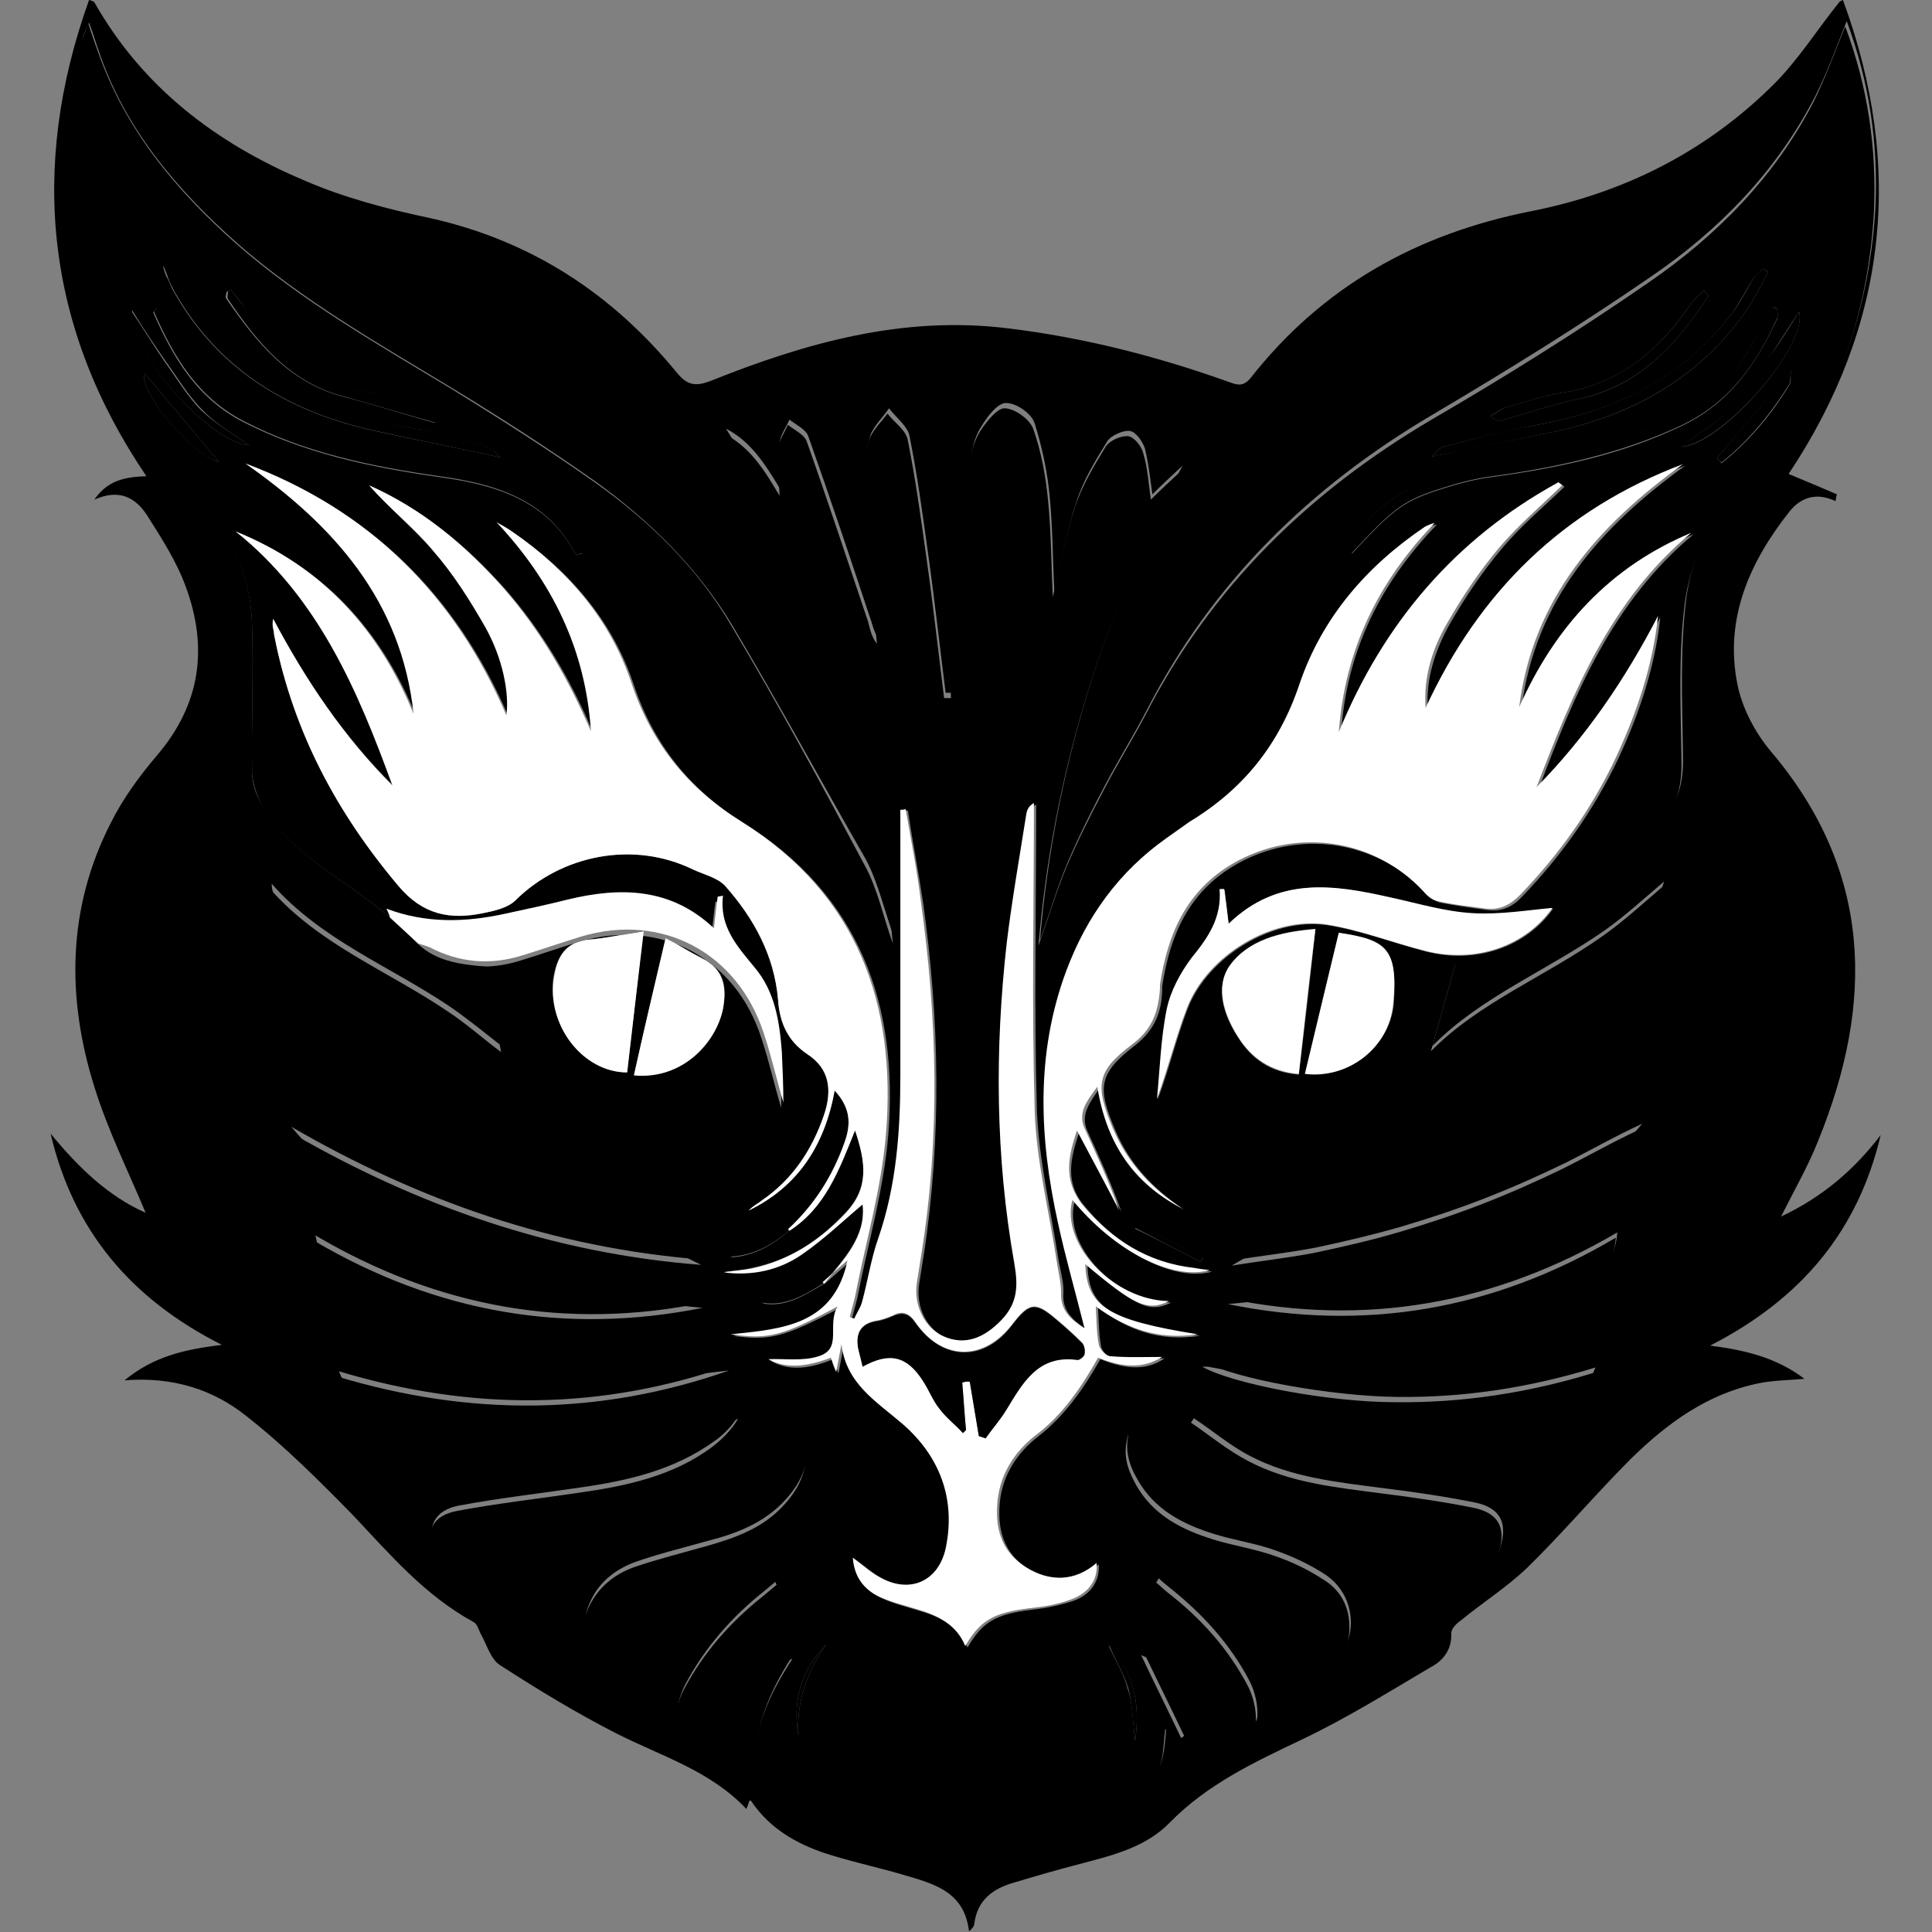 <?xml version="1.0" encoding="utf-8"?>
<!-- Generator: Adobe Illustrator 18.1.1, SVG Export Plug-In . SVG Version: 6.00 Build 0)  -->
<!DOCTYPE svg PUBLIC "-//W3C//DTD SVG 1.1//EN" "http://www.w3.org/Graphics/SVG/1.1/DTD/svg11.dtd">
<svg version="1.1" id="Layer_1" xmlns="http://www.w3.org/2000/svg" xmlns:xlink="http://www.w3.org/1999/xlink" x="0px" y="0px"
	 viewBox="0 0 256 256" style="enable-background:new 0 0 256 256;" xml:space="preserve">
<rect x="0" y="0" width="256" height="256" fill="#808080" stroke="none"/>
<style type="text/css">
	.st0{fill:#FFFFFF;}
</style>
<g>
	<path d="M244.2,0c8.2,22.3,5.8,43.3-7.2,62.8c2.2,0.9,4.3,1.8,6.4,2.7c-0.1,0.3-0.1,0.6-0.2,0.9c-2.5-1.2-4.6-0.5-6.1,1.4
		c-5.3,6.7-8.6,14.2-6.9,22.8c0.6,3.1,2.3,6.4,4.4,8.9c13.5,15.9,13.8,33.3,6.3,51.7c-1.3,3.3-3.1,6.4-4.9,10
		c5.5-2.6,9.7-6.2,13.2-10.8c-3,12.7-10.5,21.7-22.6,27.9c4.7,0.6,8.8,1.6,12.5,4.4c-2.2,0.2-4.2,0.2-6.1,0.6
		c-6.8,1.4-12.1,5.3-16.9,10c-4.7,4.7-9,9.8-13.7,14.4c-2.7,2.6-5.9,4.6-8.8,7c-0.6,0.4-1.3,1.1-1.3,1.7c0.1,2.1-1,3.6-2.7,4.5
		c-5.6,3.3-11.2,6.8-17.1,9.6c-6.3,3-12.5,5.9-17.5,11c-3.1,3.2-7.4,4.3-11.6,5.4c-3.1,0.8-6.2,1.7-9.2,2.6
		c-2.7,0.8-4.7,2.3-5.1,5.4c0,0.3-0.3,0.7-0.7,1c-0.6-5.1-4.4-6.2-8.1-7.3c-3.3-1-6.6-1.7-9.9-2.7c-4.4-1.3-8.3-3.4-10.9-7.3
		c-0.1,0-0.2,0-0.2,0c-0.1,0.3-0.2,0.6-0.4,1.1c-4.8-5.1-11.3-7-17.2-10c-5.3-2.7-10.4-5.8-15.5-9.1c-1.2-0.8-1.7-2.7-2.5-4.1
		c-0.3-0.6-0.5-1.4-1-1.6c-6.4-3.5-11-8.9-15.9-14.1c-4.5-4.6-9.1-9.2-14.2-13.2c-4.4-3.5-9.7-5.2-16.1-4.7c3.9-3.2,8-4.1,12.9-4.7
		c-12.1-6.1-19.7-15.2-22.7-28c3.6,4.4,7.6,8.3,12.6,10.5c-2.3-5.5-5-10.9-6.8-16.7c-3.7-11.8-3.6-23.7,2.2-35
		c1.6-3.2,3.8-6.2,6.1-8.9c5.8-6.8,6.8-14.3,3.8-22.4c-1.2-3.3-3.2-6.4-5.1-9.4c-1.5-2.3-3.6-3.6-7-2.1c1.8-2.6,4.1-3,6.9-3.1
		C6.1,43.5,3.8,22.3,11.8,0c0,0,0.5,0.1,0.7,0.3C18.9,11.6,28.7,19,40.3,23.9c5.3,2.3,11,3.8,16.7,5c13.4,3,24.1,10,32.7,20.5
		c1.4,1.7,2.5,1.8,4.4,1.1c12.7-5.1,25.6-8.7,39.4-7c10,1.2,19.8,3.7,29.3,7.1c1.1,0.4,1.9,0.7,2.9-0.5c9.5-12.1,22-19.1,37.1-22.1
		c12.3-2.4,23.3-7.9,32.3-16.9c3.2-3.2,5.7-7.2,8.6-10.8C243.7,0.2,244,0.1,244.2,0z M51.7,121.6c1.2,1.1,2.4,2.2,3.6,3.4
		c2.7,2.6,6.2,2.8,9.2,3.1c0.7,3.8,1.4,7.4,2.1,10.6c-2.2-1.7-4.6-3.7-7.1-5.4c-7.9-5.3-17-8.8-23.5-16.2c0,0.5,0.1,0.9,0.2,1.2
		c2.9,8,7.7,14.9,13.6,20.9c8.7,8.9,19.2,15.3,30.2,21c4.4,2.3,8.8,4.5,13.1,6.7c-19.6-1.5-37.6-7.8-54.5-17.6
		c14.3,17.1,34,21.3,54.7,23.3c-18.1,3.7-35.2,0.7-51.5-8.9c0.8,4.4,3.5,6.7,6.6,8.6c12.1,7.3,25.3,10.5,39.4,9.6c3-0.2,6-0.7,9-1
		c-17.1,6-34.3,6.1-51.9,0.8c2,4.9,5.5,7.6,9.8,9.1c14,5,27.7,3.6,41-2.5c0.8-0.3,1.5-0.7,2.3-1c-0.9,1.6-2.1,2.8-3.4,3.7
		c-5.3,3.8-11.4,5.2-17.7,6.1c-5.4,0.8-10.8,1.4-16.1,2.4c-3.2,0.6-4.3,2.8-3.3,5.9c1.2,3.7,4.1,6.1,6.3,8.2
		c2.8-2.8,5.1-5.9,8.1-7.7c3.8-2.3,8.2-4,12.5-5.4c7.9-2.5,16.3-4,22.5-10.7c0.6,3.7-0.6,6.5-2.8,8.9c-2.8,3.1-6.5,4.5-10.4,5.5
		c-3.2,0.9-6.5,1.7-9.6,2.8c-2.7,1-4.9,2.8-6,5.5c-1.1,2.4-0.6,5.4,1.1,7.2c1.7,1.7,4.3,2.3,6.9,0.8c2.2-1.2,4.1-3,6-4.7
		c1.9-1.7,3.6-3.6,5.7-5.1c1.4-1,3.3-1.4,5-2.1c0.1,0.2,0.2,0.5,0.3,0.7c-0.6,0.5-1.2,1-1.8,1.5c-4.3,3.4-7.9,7.5-10.5,12.4
		c-0.6,1.2-1.1,2.6-0.9,3.8c0.1,1.1,1,2.6,1.9,2.9c0.9,0.3,2.5-0.3,3.3-1c1.1-1,1.8-2.6,2.7-3.9c1.9-2.6,4.2-4.8,7.4-5.9
		c-2.7,4.2-4.9,8.6-5.1,13.8c1-1.4,1.9-2.8,3.1-4.6c0.1,0.7,0.2,1,0.2,1.3c0,3,0.6,6,3.5,7.4c2.8,1.3,5.6-0.1,8.1-1.7
		c3.5-2.2,5.7-5.6,7.4-9.2c0.8-1.7,1.6-3.4,2.5-5.4c3.5,4,5.9-0.8,8.5-0.8c0,2.2-0.3,4.1,0.1,5.9c0.7,3.2,2.7,5.6,5.4,7.4
		c3.2,2.1,6.8,3.1,10.6,3.1c2.9,0,4-0.8,4.6-3.7c0.3-1.3,0.3-2.6,0.5-4.2c0.7,0.8,1.2,1.4,1.7,2c0.2-0.1,0.4-0.2,0.6-0.4
		c-1.8-3.8-3.7-7.6-5.5-11.4c3.4,1.5,6.1,4,8.1,7.3c0.6,1,1.2,2.2,2,2.9c0.8,0.7,2.1,1.3,2.9,1.1c0.9-0.3,2.1-1.5,2.2-2.4
		c0.1-1.6-0.3-3.3-1-4.7c-2.6-5-6.3-9-10.7-12.5c-0.5-0.4-1-0.8-1.5-1.3c0.2-0.3,0.3-0.5,0.5-0.8c1.9,0.9,4.1,1.6,5.8,2.9
		c2.3,1.8,4.2,4.1,6.5,6c1.6,1.3,3.3,2.7,5.1,3.4c4.1,1.6,7.8-1.3,7.7-5.7c-0.1-2.6-1.3-4.7-3.3-6.1c-2.1-1.4-4.5-2.5-6.8-3.3
		c-2.5-0.9-5.3-1.3-7.9-2.1c-4.2-1.3-8-3.2-10.3-7.3c-1.1-1.9-1.8-4-1-6.6c3.9,4.3,8.8,6.6,13.9,8.2c2.9,0.9,5.9,1.6,8.8,2.5
		c7.9,2.4,15.5,5.3,19.6,13.6c2.9-2.6,5.7-5,6.8-8.7c1-3.2,0-5.2-3.3-5.9c-4-0.8-8-1.4-12.1-1.9c-6.1-0.8-12.3-1.4-17.8-4.3
		c-2.7-1.4-5-3.4-7.6-5.1c0.2-0.2,0.3-0.5,0.5-0.7c3,1.2,6,2.5,9,3.5c11.7,3.7,23.4,4,35-0.7c3.9-1.6,7.1-4.1,8.9-8.7
		c-8.8,2.7-17.4,4-26.3,3.9c-8.7-0.1-21.5-2.4-25.6-4.7c0.3,0,0.5,0,0.8,0c10.7,2.1,21.3,1.5,31.8-1.6c6.7-2,13.1-4.6,18.6-9.1
		c1.9-1.5,3.4-3.4,3.6-6.4c-16.2,9.5-33.3,12.5-51.4,8.8c20.7-2,40.4-6.2,54.7-23.2c-3.5,1.6-6.8,3.5-10.2,5.2
		c-3.5,1.7-7.1,3.3-10.7,4.7c-3.6,1.4-7.2,2.6-10.9,3.7c-3.8,1.1-7.6,2-11.4,2.8c-3.6,0.7-7.4,1.1-11,1.7c6.4-3.9,13-7.2,19.4-10.7
		c12-6.7,22.9-14.6,30.9-26.1c2.9-4.1,5.3-8.5,6.8-13.4c-2.7,2.3-5.2,4.6-7.9,6.5c-7.6,5.3-16.4,8.8-22.8,15.3
		c1-3.6,2.1-7.4,3.2-11.4c4.1,0.1,8.5-1,11.4-4.5c3.7-4.2,8.4-7,12.5-10.7c1.2-1.1,2.2-2.4,3.3-3.5c2.5-2.5,2.9-5.4,2.8-8.8
		c-0.1-6.7-0.4-13.5,0.4-20.1c0.9-7.3,4.3-13.4,11.7-16.3c0.8-0.3,1.5-1.2,2-1.9c7-10.2,10.7-21.5,11.4-33.9
		c0.4-8.5-0.8-16.6-3.8-24.7c-1.4,3.5-2.6,6.9-4.2,10c-5.1,9.9-12.7,17.7-21.8,23.9c-9.3,6.4-19,12.4-28.8,18.2
		c-16.3,9.6-29.2,22.2-37.9,39.1c-1.7,3.3-3.7,6.5-5.5,9.9c-1.8,3.4-3.5,6.8-5,10.3c-1.4,3.3-2.4,6.8-3.7,10.4
		c1.9-22.3,8.3-43.1,18.9-62.9c-1.4,1.3-2.8,2.6-4,3.8c-0.3-2-0.5-4.1-1-6.1c-0.3-0.9-1.2-2.2-2-2.3c-0.9-0.1-2.5,0.6-3,1.4
		c-1.6,2.6-3.2,5.2-4.1,8.1c-1.3,3.9-2,8-2.9,11.8c-0.2-4-0.2-8.3-0.6-12.5c-0.3-3.3-1-6.6-2-9.8c-0.4-1.3-2.4-2.7-3.8-2.7
		c-1.1,0-2.4,1.7-3.2,3c-0.8,1.2-1.2,2.6-1.4,4c-0.9,6.7-1.8,13.4-2.4,20.2c-0.3,3.7-0.1,7.5-0.1,11.2c-0.3,0-0.6,0-0.9,0
		c-0.8-6.3-1.5-12.7-2.4-19c-0.7-5.1-1.4-10.1-2.4-15.1c-0.3-1.3-1.8-2.4-2.7-3.6c-0.8,1.2-2.1,2.4-2.5,3.7
		c-1.6,5.8-0.5,11.6,0.2,17.4c0.4,3.1,0.6,6.3,0.9,9.4c-0.7-1-0.8-2-1.2-3c-2.6-7.9-5.3-15.9-8.1-23.8c-0.3-0.9-1.6-1.5-2.5-2.2
		c-0.4,1-1.2,2-1.3,3.1c-0.1,1.9,0.1,3.8,0.2,6.3c-2.1-3.5-4-6.5-7.3-8.2c12.9,20.7,20.1,43.1,22.3,67.5c-1.3-3.6-2.1-7.2-3.7-10.3
		C109,103.9,103.2,93.2,97,82.8c-4.6-7.6-10.9-13.8-18.1-19c-6.1-4.3-12.3-8.3-18.7-12.2c-9.9-6-20-11.7-28.8-19.4
		c-8-7.1-14.8-15.1-18.3-25.4c-0.4-1.1-0.7-2.2-1.3-3.8c-0.5,1.1-0.8,1.7-0.9,2.4c-5.9,19.7-3.2,38.2,8,55.5
		c0.9,1.4,2.6,2.2,3.8,3.3c2.2,1.9,4.6,3.5,6.4,5.7c2.9,3.7,4.2,8.3,4.3,13c0.2,6.5-0.1,12.9,0,19.4c0,1.6,0.6,3.3,1.5,4.6
		C38.9,113.6,46.1,116.7,51.7,121.6z"/>
	<path d="M51.7,121.6c-5.6-4.9-12.8-8-16.8-14.6c-0.8-1.3-1.4-3.1-1.5-4.6c-0.1-6.5,0.2-13,0-19.4c-0.1-4.7-1.4-9.3-4.3-13
		c-1.7-2.2-4.2-3.8-6.4-5.7c-1.3-1.1-3-2-3.8-3.3C7.7,43.8,4.9,25.2,10.8,5.5c0.2-0.6,0.5-1.3,0.9-2.4c0.5,1.6,0.9,2.7,1.3,3.8
		c3.6,10.3,10.3,18.3,18.3,25.4c8.8,7.7,18.9,13.4,28.8,19.4c6.3,3.9,12.6,7.9,18.7,12.2c7.2,5.1,13.6,11.3,18.1,19
		c6.2,10.4,12,21.1,17.7,31.8c1.7,3.1,2.4,6.7,3.7,10.3c-2.1-24.4-9.4-46.9-22.3-67.5c3.3,1.7,5.2,4.6,7.3,8.2
		c-0.1-2.5-0.4-4.4-0.2-6.3c0.1-1,0.8-2,1.3-3.1c0.9,0.7,2.2,1.3,2.5,2.2c2.8,7.9,5.4,15.8,8.1,23.8c0.3,1,0.4,2,1.2,3
		c-0.3-3.1-0.6-6.3-0.9-9.4c-0.7-5.8-1.8-11.6-0.2-17.4c0.4-1.4,1.6-2.5,2.5-3.7c0.9,1.2,2.5,2.2,2.7,3.6c1,5,1.7,10.1,2.4,15.1
		c0.9,6.3,1.6,12.6,2.4,19c0.3,0,0.6,0,0.9,0c0-3.7-0.3-7.5,0.1-11.2c0.6-6.8,1.5-13.5,2.4-20.2c0.2-1.4,0.7-2.9,1.4-4
		c0.8-1.2,2.2-3,3.2-3c1.3,0,3.3,1.4,3.8,2.7c1.1,3.1,1.7,6.5,2,9.8c0.4,4.2,0.4,8.4,0.6,12.5c0.9-3.8,1.6-7.9,2.9-11.8
		c0.9-2.8,2.5-5.5,4.1-8.1c0.5-0.8,2-1.5,3-1.4c0.8,0.1,1.8,1.4,2,2.3c0.6,2,0.7,4.2,1,6.1c1.2-1.2,2.6-2.5,4-3.8
		c-10.6,19.7-17,40.5-18.9,62.9c1.3-3.6,2.3-7,3.7-10.4c1.5-3.5,3.2-6.9,5-10.3c1.7-3.3,3.7-6.5,5.5-9.9
		c8.7-16.9,21.6-29.5,37.9-39.1c9.8-5.7,19.4-11.7,28.8-18.2c9-6.2,16.7-14,21.8-23.9c1.6-3.2,2.8-6.6,4.2-10c3,8,4.2,16.2,3.8,24.7
		c-0.7,12.3-4.4,23.7-11.4,33.9c-0.5,0.8-1.2,1.6-2,1.9c-7.4,2.9-10.8,9-11.7,16.3c-0.8,6.6-0.5,13.4-0.4,20.1
		c0.1,3.4-0.4,6.3-2.8,8.8c-1.1,1.1-2.1,2.4-3.3,3.5c-4,3.7-8.8,6.5-12.5,10.7c-3,3.4-7.4,4.6-11.4,4.5c-1.1,4-2.2,7.8-3.2,11.4
		c6.4-6.5,15.2-9.9,22.8-15.3c2.7-1.9,5.2-4.2,7.9-6.5c-1.5,4.9-3.9,9.3-6.8,13.4c-7.9,11.5-18.9,19.4-30.9,26.1
		c-6.4,3.6-13,6.9-19.4,10.7c3.7-0.6,7.4-1,11-1.7c3.8-0.8,7.7-1.7,11.4-2.8c3.7-1.1,7.3-2.3,10.9-3.7c3.6-1.4,7.2-3,10.7-4.7
		c3.4-1.7,6.7-3.6,10.2-5.2c-14.3,17-34,21.2-54.7,23.2c18.1,3.7,35.2,0.8,51.4-8.8c-0.2,3-1.7,4.9-3.6,6.4
		c-5.5,4.5-11.9,7.1-18.6,9.1c-10.4,3.1-21.1,3.7-31.8,1.6c-0.2,0-0.5,0-0.8,0c4.1,2.3,16.8,4.7,25.6,4.7c8.8,0.1,17.5-1.2,26.3-3.9
		c-1.8,4.6-5,7.1-8.9,8.7c-11.5,4.7-23.3,4.3-35,0.7c-3.1-1-6-2.3-9-3.5c-0.2,0.2-0.3,0.5-0.5,0.7c2.5,1.7,4.9,3.7,7.6,5.1
		c5.5,2.9,11.7,3.5,17.8,4.3c4,0.5,8.1,1.1,12.1,1.9c3.3,0.7,4.3,2.7,3.3,5.9c-1.1,3.7-3.9,6.1-6.8,8.7
		c-4.2-8.2-11.7-11.2-19.6-13.6c-2.9-0.9-5.9-1.6-8.8-2.5c-5.2-1.6-10-3.8-13.9-8.2c-0.8,2.6-0.1,4.6,1,6.6c2.3,4.1,6.1,6,10.3,7.3
		c2.6,0.8,5.3,1.2,7.9,2.1c2.4,0.8,4.7,1.9,6.8,3.3c2.1,1.3,3.3,3.5,3.3,6.1c0.1,4.4-3.6,7.3-7.7,5.7c-1.9-0.7-3.6-2.1-5.1-3.4
		c-2.3-1.9-4.2-4.3-6.5-6c-1.7-1.3-3.8-2-5.8-2.9c-0.2,0.3-0.3,0.5-0.5,0.8c0.5,0.4,1,0.9,1.5,1.3c4.4,3.4,8.1,7.5,10.7,12.5
		c0.7,1.4,1.1,3.2,1,4.7c-0.1,0.9-1.3,2.1-2.2,2.4c-0.8,0.2-2.1-0.4-2.9-1.1c-0.9-0.8-1.4-1.9-2-2.9c-2-3.3-4.7-5.8-8.1-7.3
		c1.8,3.8,3.7,7.6,5.5,11.4c-0.2,0.1-0.4,0.2-0.6,0.4c-0.5-0.6-1-1.2-1.7-2c-0.2,1.6-0.2,2.9-0.5,4.2c-0.6,2.9-1.7,3.7-4.6,3.7
		c-3.9,0-7.4-1-10.6-3.1c-2.7-1.8-4.7-4.2-5.4-7.4c-0.4-1.8-0.1-3.8-0.1-5.9c-2.6,0-5.1,4.8-8.5,0.8c-0.9,2-1.6,3.7-2.5,5.4
		c-1.8,3.6-4,7-7.4,9.2c-2.5,1.6-5.3,3-8.1,1.7c-2.9-1.4-3.5-4.4-3.5-7.4c0-0.3-0.1-0.6-0.2-1.3c-1.2,1.7-2.1,3.1-3.1,4.6
		c0.2-5.2,2.3-9.5,5.1-13.8c-3.2,1.1-5.5,3.3-7.4,5.9c-0.9,1.3-1.6,2.8-2.7,3.9c-0.8,0.7-2.4,1.3-3.3,1c-0.9-0.4-1.7-1.9-1.9-2.9
		c-0.1-1.2,0.3-2.7,0.9-3.8c2.6-4.9,6.1-8.9,10.5-12.4c0.6-0.5,1.2-1,1.8-1.5c-0.1-0.2-0.2-0.5-0.3-0.7c-1.7,0.7-3.5,1-5,2.1
		c-2.1,1.5-3.8,3.4-5.7,5.1c-1.9,1.6-3.8,3.4-6,4.7c-2.5,1.5-5.2,0.9-6.9-0.8c-1.7-1.7-2.2-4.7-1.1-7.2c1.2-2.7,3.3-4.5,6-5.5
		c3.2-1.1,6.4-1.9,9.6-2.8c3.9-1.1,7.6-2.4,10.4-5.5c2.2-2.4,3.4-5.2,2.8-8.9c-6.2,6.7-14.6,8.2-22.5,10.7c-4.3,1.4-8.6,3-12.5,5.4
		c-3,1.8-5.3,4.9-8.1,7.7c-2.2-2.1-5.1-4.4-6.3-8.2c-1-3.2,0-5.3,3.3-5.9c5.3-1,10.7-1.6,16.1-2.4c6.3-0.9,12.5-2.2,17.7-6.1
		c1.3-1,2.5-2.2,3.4-3.7c-0.8,0.3-1.5,0.7-2.3,1c-13.4,6.1-27,7.5-41,2.5c-4.3-1.6-7.9-4.2-9.8-9.1c17.6,5.3,34.8,5.2,51.9-0.8
		c-3,0.3-6,0.8-9,1c-14.1,0.9-27.3-2.3-39.4-9.6c-3.1-1.9-5.8-4.2-6.6-8.6c16.3,9.6,33.4,12.5,51.5,8.9c-20.7-2-40.4-6.2-54.7-23.3
		c16.9,9.8,34.9,16.1,54.5,17.6c-4.4-2.2-8.8-4.4-13.1-6.7c-11-5.7-21.5-12.1-30.2-21c-5.9-6.1-10.7-12.9-13.6-20.9
		c-0.1-0.4-0.2-0.7-0.2-1.2c6.5,7.4,15.7,10.9,23.5,16.2c2.6,1.7,4.9,3.8,7.1,5.4c-0.6-3.2-1.3-6.8-2.1-10.6c-3-0.2-6.5-0.5-9.2-3.1
		c0.5,0.2,1.1,0.3,1.5,0.5c4,2.1,8.1,2.4,12.3,1.1c2.6-0.8,5.2-1.7,7.8-2.5c10.8-3.2,20.8,2.1,24.2,12.8c1,3,1.7,6.1,2.6,9.2
		c0.1-2.3,0-4.5-0.2-6.7c-0.2-4-0.9-8-3.6-11.2c-2.3-2.8-4.7-5.4-4.2-9.5c-0.2,0-0.5,0.1-0.7,0.1c-0.2,1.3-0.3,2.6-0.5,4.2
		c-5.7-5.4-12.4-5.5-19.4-3.8c-2.8,0.7-5.6,1.3-8.4,1.9c-5.2,1.1-10.3,1.2-15.6-0.7C51.4,121,51.6,121.3,51.7,121.6z M104.6,163
		c4.7-3,6.5-8.1,8.7-13.3c1.4,4.1,1.9,7.6-1.2,10.9c-3.5,3.8-7.5,6.4-12.5,7.4c-1.2,0.3-2.4,0.4-3.7,0.5c3.8,0.4,7.3-0.4,10.4-2.4
		c2.9-2,5.5-4.5,8-6.6c0.5,4.3-2.5,7.3-5.1,10.5c-2.5,1.5-5,3.2-8.3,2.6c2.7,1.2,6,0.2,8.4-2.5c1-0.9,2-1.8,3.3-2.9
		c-1.8,8.5-8.4,9.1-15.5,9.8c4.9,0.7,6.8,0.2,14.2-3.7c-1.5,2.4,0.7,5.6-2.5,6.6c-2.2,0.7-4.7,0.3-6.7,0.4c2.5,1.5,5.4,1,8.3-0.2
		c0.2,0.6,0.4,1,0.7,1.9c0.3-1.6,0.5-2.7,0.7-3.7c0.5,5.2,4.5,7.5,8,10.5c5,4.3,7.2,9.9,5.8,16.6c-1,4.4-4.7,6-8.7,3.8
		c-1.2-0.7-2.2-1.6-3.6-2.6c0.2,2.7,1.5,4.3,3.6,5.2c1.5,0.7,3.2,1.1,4.8,1.6c2.8,0.8,5.2,2,6.5,4.9c2-3.4,3.7-4.4,8.5-5
		c1.9-0.2,3.8-0.6,5.6-1.2c2.4-0.9,3.4-2.7,3.3-4.8c-3,2.5-6.2,2.5-9.3,0.6c-3.3-2-4.2-5.3-3.8-9c0.4-3.5,2.3-6.4,5-8.5
		c3.6-2.8,6.1-6.4,8.3-10.3c3,1.2,5.9,1.7,8.5-0.1c-2.3,0-4.6,0.1-6.9-0.1c-0.6,0-1.4-0.9-1.5-1.5c-0.3-1.6-0.3-3.2-0.4-5.1
		c4.1,3,8.2,4.5,13.5,3.7c-11.9-1.9-14.7-3.7-14.9-9.3c6.5,5.5,8.2,6.3,11.1,4.9c-7.3-0.1-14.4-7.5-12.8-13.4
		c5.6,6.7,13.2,10.7,18.2,9.3c-0.9-0.1-1.5-0.2-2.1-0.3c-6.1-0.7-10.9-3.7-14.8-8.4c-2.7-3.2-1.8-6.4-0.7-9.8
		c1.9,3.6,3.7,7.1,5.6,10.6c-1.3-3.7-2.9-7.2-4.5-10.7c-1-2.2,0.3-3.8,1.6-5.7c1.3,7.5,4.9,12.8,11.2,16.1c-4-2.7-7.2-6-9.1-10.5
		c-2.4-5.6-2.3-7.5,2.5-11.2c2.7-2.1,3.6-4.4,3.7-7.4c0-0.2,0-0.3,0-0.5c1-6.7,3.5-12.5,9.7-16.1c8.3-4.8,18.7-3.3,25.2,3.7
		c0.5,0.5,1.2,1.1,1.9,1.3c2.1,0.4,4.2,0.7,6.4,1c1.8,0.2,3.2-0.4,4.5-1.8c5.2-5.4,9.5-11.5,12.7-18.2c2.8-6,4.9-12.2,5.6-18.8
		c-4.3,8.3-9.5,16-16.1,22.7c4.7-12.5,9.8-24.8,20.5-33.7c-10.8,4.5-18.2,12.4-22.8,23.1c1.8-14.4,10.5-24.1,21.7-32.2
		c-15.9,6-27,17-34.1,32.3c-0.3-4.1,1-7.9,2.9-11.3c2-3.5,4.3-6.9,6.9-10c2.5-3,5.5-5.5,8.3-8.2c-0.2-0.1-0.3-0.3-0.5-0.4
		c-13.6,7.5-23.2,18.7-29.1,33.1c0.7-10.9,5.2-19.9,12.7-27.7c-0.6,0.1-1,0.3-1.3,0.5c-7.8,5.1-13.7,12-16.6,20.8
		c-2.7,8-7.5,14-14.6,18.3c-1.1,0.7-2.1,1.4-3.1,2.2c-6.2,4.5-10.6,10.4-13.2,17.5c-4.1,11.1-3.6,22.3-1.1,33.5
		c1,4.6,2.3,9.1,3.5,13.9c-1.9-1.3-3.2-2.5-3.1-4.7c0.1-1.4-0.3-2.8-0.6-4.3c-1-6.6-2.6-13.2-2.9-19.9c-0.4-13.6-0.1-27.2-0.1-40.7
		c-0.7,0.4-1,0.9-1,1.4c-0.9,5.7-2,11.3-2.6,17.1c-1.6,14.2-1.6,28.4,1,42.5c0.5,2.9,0.6,5.2-1.7,7.5c-2.3,2.4-4.8,3.4-7.6,2.2
		c-2.6-1.1-4.1-4.2-3.6-7.2c0.2-1.3,0.4-2.5,0.6-3.8c2.4-15.6,2.1-31.2-0.1-46.8c-0.6-4-1.4-8.1-2-12.1c-0.2,0-0.5,0-0.7,0.1
		c0,11.7,0,23.5,0,35.2c0,7.3-0.5,14.5-2.9,21.5c-1,2.8-1.4,5.7-2.2,8.6c-0.2,0.7-0.6,1.4-1,2.1c-0.2-0.1-0.4-0.2-0.6-0.2
		c0.2-0.9,0.5-1.8,0.7-2.7c1.4-7.2,3.5-14.3,4.1-21.6c1.4-17.2-3.8-31.8-19.1-41.3c-7.1-4.4-11.9-10.3-14.6-18.3
		c-2.8-8.5-8.5-15.1-15.9-20.2c-0.6-0.4-1.3-0.8-2-1.2c7.4,7.9,11.8,16.9,12.5,27.7c-2.9-6.9-6.7-13.4-11.7-19.1
		c-5-5.6-10.7-10.4-17.7-13.5c2.6,3.1,5.9,5.6,8.5,8.7c2.6,3.1,4.9,6.5,6.9,10.1c2.3,4.1,3.2,8.7,2.8,11.7
		c-6.9-16.1-18.3-27.3-34.6-33.4c11.7,8.2,20.7,18.2,22.3,33.2c-4.6-11.3-12.2-19.6-23.6-24.2c11,8.7,16.2,21,20.8,33.7
		C45.6,97.7,40.5,90.1,36.2,82c-0.1,0.5-0.1,0.9,0,1.3c0.1,0.4,0.1,0.8,0.2,1.2c2.5,12.4,8.3,23.2,16.4,32.9
		c3.3,3.9,6.9,4.5,11.2,3.6c1.5-0.3,3.3-0.7,4.3-1.7c6.1-6.1,15.7-7.9,23.5-4.1c1.5,0.7,3.3,1.1,4.3,2.2c3.8,4.3,6.5,9.2,7,15.1
		c0.2,2.9,1.2,5.4,3.9,7.2c2.9,1.9,3.3,4.7,2.2,8c-1.6,4.7-4.2,8.6-8.3,11.4c-0.3,0.2-0.7,0.4-1,0.7c-0.2,0.2-0.5,0.4-0.7,0.6
		c6.6-3.2,10-8.7,11.4-15.9c2.1,2.3,2.2,4.4,1.3,6.9c-1.6,4.5-4.1,8.3-7.5,11.5c-2.6,1.3-5.2,2.6-7.6,3.7
		C99.4,166.5,102.1,165.3,104.6,163z M162.8,122.4c-0.2-1.8-0.4-3.1-0.5-4.5c-0.2,0-0.4,0-0.6,0c0.4,3.7-1.5,6.4-3.7,9.1
		c-1.6,1.9-2.8,4.4-3.3,6.8c-0.8,3.9-0.9,7.9-1.3,11.9c1.5-4,2.5-8.2,4-12.1c2.7-6.9,11.3-12.1,18.5-11c4.5,0.7,8.8,2.4,13.1,3.5
		c6.7,1.7,13.3-0.7,16.8-5.7c-3.2,0.2-6.9,0.9-10.5,0.7c-3.7-0.2-7.4-1.3-11-2.1C176.7,117.2,169.4,116.1,162.8,122.4z M83.1,142.1
		c0.7-6,1.4-12.1,2.1-18.7c-2.7,0.4-4.9,0.9-7.2,1.1c-3.2,0.3-4.2,2.4-4.7,5.1C72.5,135.8,77.2,142.1,83.1,142.1z M174.3,123.1
		c-4.8,0.3-9,1.5-11.4,5c-1.9,2.8-0.8,6.4,1.1,9.3c1.8,2.9,4.3,4.7,8.1,5C172.9,135.9,173.6,129.7,174.3,123.1z M177.4,123.6
		c-1.5,6.2-2.9,12.4-4.4,18.6c5.7,0.7,11.2-3.5,11.7-9.3C185.2,125.8,183.6,124.6,177.4,123.6z M88.2,124.3
		c-1.5,6.3-2.8,12.2-4.2,18.1c6.5,0.6,10.9-4.4,11.8-8.8c0.6-2.9,0.1-5.2-2.8-6.7C91.5,126.2,90.1,125.4,88.2,124.3z M76.3,73.5
		c0.3,0,0.5-0.1,0.8-0.1c-0.2-0.7-0.2-1.4-0.5-2c-2.7-4.5-7-7.1-11.9-8.2c-5-1.2-10.2-1.8-15.3-2.9c-11.7-2.5-22.7-6.1-27.6-18.7
		c-0.1-0.3-0.7-0.5-1.1-0.7c-0.1,0.2-0.3,0.3-0.4,0.5c2.6,5.9,5.7,11.3,11.9,14.5c8.2,4.2,16.9,6,25.9,7.3
		C65.5,64.2,72.5,66.2,76.3,73.5z M235.5,40.9c-0.2-0.1-0.5-0.2-0.7-0.2c-0.7,1.3-1.4,2.6-2.1,3.9c-2.1,4.1-4.8,7.6-8.9,9.7
		c-6.1,3.2-12.6,5.3-19.4,6.5c-5.1,0.9-10.2,1.8-15.2,3.2c-4.1,1.1-7.4,3.7-9.6,7.5c-0.3,0.5-0.3,1.3-0.5,1.9
		c5.3-5.7,6.7-6.9,11.3-8.4c2.4-0.8,4.9-1.5,7.4-1.8c8.6-1.2,16.9-2.9,24.9-6.7c6.4-3,10-8.2,12.8-14.3
		C235.6,41.8,235.5,41.3,235.5,40.9z M66.3,60.6c-0.6-0.5-1-1.2-1.6-1.3c-3-0.9-5.9-1.9-9-2.4c-13.9-2-25.6-7.3-32.4-20.5
		c-0.2-0.4-0.8-0.5-1.7-1.1c0.3,1,0.4,1.3,0.6,1.6c0.3,0.6,0.5,1.2,0.8,1.7c6.1,10.8,15.8,16.3,27.6,18.7
		C55.7,58.4,60.8,59.4,66.3,60.6z M234.3,36.1c-0.2-0.2-0.5-0.4-0.7-0.5c-0.4,0.4-0.9,0.8-1.2,1.2c-1,1.5-1.8,3.2-2.9,4.7
		c-6.6,8.8-15.8,13.1-26.4,14.9c-4,0.7-7.9,1.8-11.8,2.8c-0.6,0.1-1,0.8-1.6,1.3c5.7-1.2,11-2.2,16.3-3.3c10.2-2.2,18.8-6.9,25-15.5
		C232.3,40,233.2,38,234.3,36.1z M30.6,38.4c-0.2,0.1-0.4,0.2-0.6,0.3c0,0.3-0.2,0.7,0,0.9c4,5.8,8.3,11.1,15.6,13
		c4,1,7.9,2.3,11.9,3.4c0.3,0.1,0.6-0.2,1.6-0.5c-1.2-0.7-1.9-1.2-2.7-1.4c-2.2-0.7-4.4-1.5-6.7-1.9c-7.2-1.1-12.7-4.7-16.9-10.7
		C32.3,40.4,31.4,39.4,30.6,38.4z M226.4,39.2c-0.2-0.2-0.4-0.5-0.6-0.7c-0.6,0.6-1.2,1-1.7,1.7c-4.2,6.1-9.3,10.6-16.9,11.8
		c-2.5,0.4-4.9,1.2-7.4,1.9c-0.8,0.2-1.6,0.8-2.3,1.2c0.6,0.6,1,0.7,1.4,0.6c3.4-0.9,6.7-2.1,10.1-2.8
		C217.1,51.3,222.1,45.7,226.4,39.2z M33,59c-2.1-1.5-4.4-2.8-6.2-4.7c-1.9-1.9-3.3-4.3-4.9-6.5c-1.5-2.2-3-4.4-4.4-6.7
		C17,46.5,27.8,58.7,33,59z M238.4,41.3c-1.5,2.2-2.9,4.5-4.4,6.7c-1.6,2.2-3,4.5-4.9,6.4c-1.8,1.8-4.1,3.1-6.4,4.8
		C227.8,59.2,239.6,45.9,238.4,41.3z M227.5,60.7c0.2,0.2,0.4,0.4,0.6,0.7c3.6-2.9,6.6-6.4,9-10.4c0.3-0.4,0.1-1,0.2-1.9
		C233.8,53.2,230.7,57,227.5,60.7z M29,61.2c-3.5-4.2-6.7-8-9.8-11.7C18.1,51.3,25.1,60.1,29,61.2z M150.4,230.7
		c0.8-5.3-0.4-9.3-3.5-12.7c0.8,1.9,2,3.7,2.5,5.7C150.1,225.7,150.1,227.9,150.4,230.7z M105.8,230c-0.3-4.5,1.1-8.5,3.7-12.1
		C106.1,221.3,105,225.4,105.8,230z M159.1,167.2c0.1-0.2,0.2-0.4,0.3-0.5c-2.9-1.5-5.8-3-8.7-4.4c-0.1,0.2-0.2,0.4-0.3,0.5
		C153.3,164.2,156.2,165.7,159.1,167.2z"/>
	<path class="st0" d="M51.7,121.6c-0.1-0.3-0.2-0.6-0.5-1.2c5.3,2,10.5,1.8,15.6,0.7c2.8-0.6,5.6-1.2,8.4-1.9
		c7-1.7,13.7-1.6,19.4,3.8c0.2-1.6,0.3-2.9,0.5-4.2c0.2,0,0.5-0.1,0.7-0.1c-0.5,4.1,1.9,6.7,4.2,9.5c2.7,3.2,3.3,7.2,3.6,11.2
		c0.1,2.2,0.2,4.5,0.2,6.7c-0.9-3.1-1.6-6.2-2.6-9.2c-3.5-10.7-13.5-16-24.2-12.8c-2.6,0.8-5.2,1.7-7.8,2.5c-4.2,1.3-8.3,1-12.3-1.1
		c-0.5-0.2-1-0.3-1.5-0.5C54.1,123.8,52.9,122.7,51.7,121.6z"/>
	<path class="st0" d="M109.2,170.1c2.6-3.2,5.6-6.2,5.1-10.5c-2.5,2.1-5.1,4.6-8,6.6c-3,2.1-6.6,2.9-10.4,2.4
		c1.2-0.2,2.5-0.3,3.7-0.5c5-1.1,9-3.7,12.5-7.4c3.1-3.3,2.6-6.7,1.2-10.9c-2.1,5.2-3.9,10.2-8.7,13.3c-0.1-0.1-0.1-0.1-0.2-0.2
		c3.5-3.2,5.9-7,7.5-11.5c0.9-2.5,0.8-4.6-1.3-6.9c-1.3,7.2-4.8,12.7-11.4,15.9c0.2-0.2,0.4-0.4,0.7-0.6c0.3-0.2,0.7-0.4,1-0.7
		c4.1-2.8,6.7-6.7,8.3-11.4c1.1-3.3,0.7-6.1-2.2-8c-2.7-1.8-3.7-4.3-3.9-7.2c-0.5-5.9-3.2-10.8-7-15.1c-1-1.1-2.8-1.5-4.3-2.2
		c-7.8-3.8-17.3-2-23.5,4.1c-1,1-2.8,1.4-4.3,1.7c-4.4,0.9-8,0.2-11.2-3.6c-8.2-9.7-13.9-20.4-16.4-32.9c-0.1-0.4-0.1-0.8-0.2-1.2
		c-0.1-0.4-0.1-0.8,0-1.3c4.3,8.1,9.3,15.6,15.8,22.1c-4.6-12.6-9.8-24.9-20.8-33.7c11.4,4.6,19,12.9,23.6,24.2
		c-1.6-15-10.6-25-22.3-33.2c16.3,6.1,27.7,17.3,34.6,33.4c0.4-3-0.5-7.6-2.8-11.7c-2-3.5-4.2-7-6.9-10.1c-2.6-3.1-5.8-5.6-8.5-8.7
		c7,3.1,12.7,7.9,17.7,13.5c5,5.7,8.7,12.1,11.7,19.1c-0.7-10.8-5.1-19.8-12.5-27.7c0.7,0.4,1.3,0.7,2,1.2
		c7.4,5.1,13.1,11.7,15.9,20.2c2.7,8,7.5,13.9,14.6,18.3c15.3,9.6,20.5,24.1,19.1,41.3c-0.6,7.3-2.7,14.4-4.1,21.6
		c-0.2,0.9-0.5,1.8-0.7,2.7c0.2,0.1,0.4,0.2,0.6,0.2c0.3-0.7,0.8-1.4,1-2.1c0.8-2.9,1.2-5.8,2.2-8.6c2.4-7,2.9-14.2,2.9-21.5
		c0-11.7,0-23.5,0-35.2c0.2,0,0.5,0,0.7-0.1c0.7,4,1.5,8,2,12.1c2.2,15.6,2.6,31.2,0.1,46.8c-0.2,1.3-0.4,2.5-0.6,3.8
		c-0.5,3,1,6.1,3.6,7.2c2.8,1.2,5.3,0.2,7.6-2.2c2.2-2.3,2.2-4.6,1.7-7.5c-2.5-14.1-2.6-28.3-1-42.5c0.7-5.7,1.7-11.4,2.6-17.1
		c0.1-0.5,0.3-1,1-1.4c0,13.6-0.3,27.2,0.1,40.7c0.2,6.7,1.9,13.3,2.9,19.9c0.2,1.4,0.6,2.9,0.6,4.3c-0.1,2.3,1.2,3.5,3.1,4.7
		c-1.2-4.8-2.5-9.3-3.5-13.9c-2.5-11.3-3-22.5,1.1-33.5c2.7-7.2,7-13.1,13.2-17.5c1-0.7,2.1-1.5,3.1-2.2
		c7.1-4.3,11.9-10.2,14.6-18.3c3-8.8,8.9-15.6,16.6-20.8c0.4-0.2,0.8-0.4,1.3-0.5c-7.5,7.8-11.9,16.8-12.7,27.7
		c5.9-14.4,15.4-25.6,29.1-33.1c0.2,0.1,0.3,0.3,0.5,0.4c-2.8,2.7-5.8,5.3-8.3,8.2c-2.6,3.1-4.9,6.5-6.9,10c-2,3.4-3.2,7.2-2.9,11.3
		c7.1-15.4,18.2-26.3,34.1-32.3c-11.2,8.1-19.9,17.8-21.7,32.2c4.7-10.6,12-18.6,22.8-23.1c-10.7,8.9-15.7,21.2-20.5,33.7
		c6.6-6.7,11.8-14.4,16.1-22.7c-0.7,6.6-2.8,12.8-5.6,18.8c-3.2,6.8-7.5,12.8-12.7,18.2c-1.3,1.3-2.6,2-4.5,1.8
		c-2.1-0.3-4.3-0.5-6.4-1c-0.7-0.1-1.4-0.7-1.9-1.3c-6.5-7-16.9-8.5-25.2-3.7c-6.2,3.6-8.7,9.4-9.7,16.1c0,0.2,0,0.3,0,0.5
		c-0.2,3-1,5.4-3.7,7.4c-4.8,3.6-4.9,5.5-2.5,11.2c1.9,4.5,5.1,7.9,9.1,10.5c-6.4-3.3-10-8.6-11.2-16.1c-1.4,1.9-2.7,3.5-1.6,5.7
		c1.6,3.5,3.2,7,4.5,10.7c-1.8-3.5-3.7-7-5.6-10.6c-1.1,3.3-1.9,6.5,0.7,9.8c3.9,4.7,8.7,7.7,14.8,8.4c0.6,0.1,1.2,0.2,2.1,0.3
		c-5,1.4-12.6-2.5-18.2-9.3c-1.6,5.9,5.5,13.3,12.8,13.4c-2.8,1.4-4.6,0.6-11.1-4.9c0.2,5.6,3,7.4,14.9,9.3
		c-5.3,0.8-9.5-0.8-13.5-3.7c0.1,1.9,0.1,3.5,0.4,5.1c0.1,0.6,1,1.5,1.5,1.5c2.3,0.2,4.6,0.1,6.9,0.1c-2.7,1.7-5.5,1.3-8.5,0.1
		c-2.2,3.9-4.7,7.6-8.3,10.3c-2.7,2.1-4.6,5-5,8.5c-0.4,3.7,0.4,6.9,3.8,9c3.1,1.9,6.4,1.9,9.3-0.6c0.2,2.1-0.9,3.9-3.3,4.8
		c-1.8,0.7-3.7,1-5.6,1.2c-4.8,0.6-6.5,1.6-8.5,5c-1.2-2.9-3.7-4.1-6.5-4.9c-1.6-0.5-3.3-0.9-4.8-1.6c-2-0.9-3.4-2.5-3.6-5.2
		c1.3,1,2.4,2,3.6,2.6c3.9,2.2,7.7,0.6,8.7-3.8c1.4-6.6-0.8-12.3-5.8-16.6c-3.5-3-7.4-5.3-8-10.5c-0.2,1.1-0.4,2.1-0.7,3.7
		c-0.4-0.9-0.5-1.3-0.7-1.9c-2.9,1.1-5.8,1.6-8.3,0.2c2.1-0.1,4.6,0.3,6.7-0.4c3.2-1,1-4.2,2.5-6.6c-7.4,4-9.2,4.4-14.2,3.7
		c7.1-0.7,13.7-1.3,15.5-9.8c-1.3,1.1-2.3,2-3.3,2.9L109.2,170.1z M127.5,183.2c0.3-0.1,0.7-0.1,1-0.2c0.4,2.4,0.8,4.8,1.2,7.2
		c0.3,0.1,0.6,0.2,0.9,0.3c0.9-1.2,1.9-2.4,2.7-3.7c2.2-3.6,4.2-7.4,9.4-6.7c0.3,0,0.9-0.4,1-0.7c0.1-0.5,0-1.1-0.3-1.5
		c-1.1-1.1-2.2-2.1-3.4-3.1c-2.8-2.4-3.6-2.3-5.9,0.7c-3.8,4.9-9.3,4.8-12.8-0.3c-0.8-1.2-1.7-1.6-3-0.9c-0.7,0.3-1.5,0.6-2.3,0.7
		c-2,0.4-2.5,1.7-2.3,3.5c0.1,0.8,0.4,1.6,0.6,2.5c3.6-2,5.9-1.4,8,1.9c0.8,1.2,1.3,2.6,2.2,3.7c0.9,1.2,2.1,2.1,3.1,3.2
		c0.1-0.1,0.3-0.3,0.4-0.4C127.8,187.4,127.6,185.3,127.5,183.2z"/>
	<path class="st0" d="M162.8,122.4c6.5-6.3,13.9-5.2,21.4-3.5c3.7,0.8,7.3,1.9,11,2.1c3.6,0.2,7.2-0.4,10.5-0.7
		c-3.5,5-10.1,7.4-16.8,5.7c-4.4-1.1-8.7-2.8-13.1-3.5c-7.3-1.1-15.8,4.1-18.5,11c-1.5,3.9-2.5,8-4,12.1c0.4-4,0.5-8,1.3-11.9
		c0.5-2.4,1.8-4.8,3.3-6.8c2.2-2.7,4-5.3,3.7-9.1c0.2,0,0.4,0,0.6,0C162.4,119.2,162.6,120.6,162.8,122.4z"/>
	<path class="st0" d="M83.1,142.1c-5.9,0-10.7-6.3-9.7-12.5c0.4-2.8,1.5-4.8,4.7-5.1c2.3-0.2,4.5-0.7,7.2-1.1
		C84.5,130,83.8,136.1,83.1,142.1z"/>
	<path class="st0" d="M174.3,123.1c-0.8,6.6-1.5,12.8-2.2,19.2c-3.7-0.3-6.3-2.1-8.1-5c-1.8-2.9-3-6.5-1.1-9.3
		C165.3,124.6,169.6,123.5,174.3,123.1z"/>
	<path class="st0" d="M177.4,123.6c6.3,0.9,7.9,2.1,7.2,9.4c-0.5,5.8-5.9,10-11.7,9.3C174.4,136,175.9,129.8,177.4,123.6z"/>
	<path class="st0" d="M88.2,124.3c1.9,1,3.3,1.9,4.8,2.7c2.9,1.4,3.3,3.8,2.8,6.7c-0.9,4.4-5.3,9.4-11.8,8.8
		C85.3,136.5,86.7,130.7,88.2,124.3z"/>
	<path d="M76.3,73.5c-3.8-7.4-10.8-9.4-18.1-10.4c-9-1.3-17.8-3.1-25.9-7.3c-6.2-3.2-9.3-8.6-11.9-14.5c0.1-0.2,0.3-0.3,0.4-0.5
		c0.4,0.2,0.9,0.4,1.1,0.7c4.8,12.7,15.9,16.2,27.6,18.7c5.1,1.1,10.3,1.7,15.3,2.9c4.9,1.2,9.2,3.7,11.9,8.2c0.3,0.6,0.3,1.3,0.5,2
		C76.8,73.4,76.5,73.5,76.3,73.5z"/>
	<path d="M235.5,40.9c0,0.4,0.1,0.9,0,1.2c-2.7,6.1-6.4,11.3-12.8,14.3c-7.9,3.7-16.3,5.5-24.9,6.7c-2.5,0.3-5,1-7.4,1.8
		c-4.6,1.5-6,2.7-11.3,8.4c0.1-0.6,0.1-1.4,0.5-1.9c2.2-3.8,5.6-6.3,9.6-7.5c5-1.4,10.1-2.4,15.2-3.2c6.8-1.2,13.3-3.2,19.4-6.5
		c4.1-2.2,6.9-5.6,8.9-9.7c0.7-1.3,1.4-2.6,2.1-3.9C235,40.8,235.2,40.8,235.5,40.9z"/>
	<path d="M66.3,60.6c-5.5-1.2-10.6-2.2-15.6-3.3c-11.8-2.4-21.5-7.9-27.6-18.7c-0.3-0.6-0.6-1.1-0.8-1.7c-0.1-0.3-0.2-0.6-0.6-1.6
		c0.9,0.6,1.6,0.7,1.7,1.1c6.8,13.2,18.5,18.4,32.4,20.5c3,0.4,6,1.5,9,2.4C65.3,59.4,65.7,60.1,66.3,60.6z"/>
	<path d="M234.3,36.1c-1.1,1.9-2,3.9-3.3,5.6c-6.2,8.6-14.9,13.3-25,15.5c-5.3,1.1-10.5,2.2-16.3,3.3c0.6-0.5,1-1.2,1.6-1.3
		c3.9-1,7.8-2.2,11.8-2.8c10.6-1.8,19.8-6.2,26.4-14.9c1.1-1.4,1.9-3.1,2.9-4.7c0.3-0.5,0.8-0.8,1.2-1.2
		C233.8,35.7,234,35.9,234.3,36.1z"/>
	<path d="M30.6,38.4c0.8,1,1.6,2,2.4,3.1c4.1,5.9,9.6,9.6,16.9,10.7c2.3,0.3,4.5,1.2,6.7,1.9c0.8,0.2,1.4,0.7,2.7,1.4
		c-1,0.3-1.4,0.6-1.6,0.5c-4-1.1-7.9-2.3-11.9-3.4c-7.3-1.8-11.7-7.2-15.6-13c-0.1-0.2,0-0.6,0-0.9C30.2,38.6,30.4,38.5,30.6,38.4z"
		/>
	<path d="M226.4,39.2c-4.3,6.5-9.2,12-17.4,13.7c-3.4,0.7-6.7,1.9-10.1,2.8c-0.4,0.1-0.8,0-1.4-0.6c0.8-0.4,1.5-1,2.3-1.2
		c2.4-0.7,4.9-1.5,7.4-1.9c7.6-1.2,12.8-5.8,16.9-11.8c0.4-0.6,1.1-1.1,1.7-1.7C226,38.7,226.2,39,226.4,39.2z"/>
	<path d="M33,59c-5.2-0.3-16-12.5-15.6-17.8c1.5,2.2,2.9,4.5,4.4,6.7c1.6,2.2,3,4.6,4.9,6.5C28.6,56.2,30.9,57.5,33,59z"/>
	<path d="M238.4,41.3c1.2,4.7-10.7,17.9-15.8,17.9c2.4-1.7,4.7-3,6.4-4.8c1.9-1.9,3.4-4.2,4.9-6.4C235.6,45.8,237,43.5,238.4,41.3z"
		/>
	<path d="M227.5,60.7c3.1-3.7,6.3-7.5,9.8-11.7c-0.1,0.9,0,1.5-0.2,1.9c-2.5,4-5.4,7.5-9,10.4C227.9,61.1,227.7,60.9,227.5,60.7z"/>
	<path d="M29,61.2c-3.9-1-10.9-9.9-9.8-11.7C22.3,53.2,25.5,57,29,61.2z"/>
	<path d="M150.4,230.7c-0.3-2.8-0.4-5-0.9-7c-0.6-2-1.8-3.8-2.5-5.7C150,221.4,151.2,225.4,150.4,230.7z"/>
	<path d="M105.8,230c-0.8-4.6,0.3-8.7,3.7-12.1C106.9,221.5,105.5,225.5,105.8,230z"/>
	<path d="M109.3,170.2c-2.4,2.7-5.7,3.7-8.4,2.5c3.3,0.6,5.7-1.1,8.3-2.6L109.3,170.2z"/>
	<path d="M159.1,167.2c-2.9-1.5-5.8-3-8.7-4.5c0.1-0.2,0.2-0.4,0.3-0.5c2.9,1.5,5.8,3,8.7,4.4C159.3,166.8,159.2,167,159.1,167.2z"
		/>
	<path d="M104.6,163c-2.5,2.2-5.1,3.4-7.8,3.5c2.4-1.2,5-2.4,7.6-3.7C104.4,162.9,104.5,163,104.6,163z"/>
	<path d="M127.5,183.2c0.2,2.1,0.3,4.2,0.5,6.3c-0.1,0.1-0.3,0.3-0.4,0.4c-1-1.1-2.2-2-3.1-3.2c-0.9-1.1-1.4-2.5-2.2-3.7
		c-2.1-3.3-4.4-3.9-8-1.9c-0.2-0.9-0.4-1.7-0.6-2.5c-0.3-1.8,0.2-3.1,2.3-3.5c0.8-0.1,1.6-0.4,2.3-0.7c1.3-0.6,2.2-0.3,3,0.9
		c3.6,5.1,9.1,5.2,12.8,0.3c2.3-3,3.1-3.1,5.9-0.7c1.2,1,2.3,2,3.4,3.1c0.3,0.3,0.4,1,0.3,1.5c-0.1,0.3-0.7,0.8-1,0.7
		c-5.2-0.7-7.2,3.1-9.4,6.7c-0.8,1.3-1.8,2.4-2.7,3.7c-0.3-0.1-0.6-0.2-0.9-0.3c-0.4-2.4-0.8-4.8-1.2-7.2
		C128.1,183,127.8,183.1,127.5,183.2z"/>
</g>
</svg>
